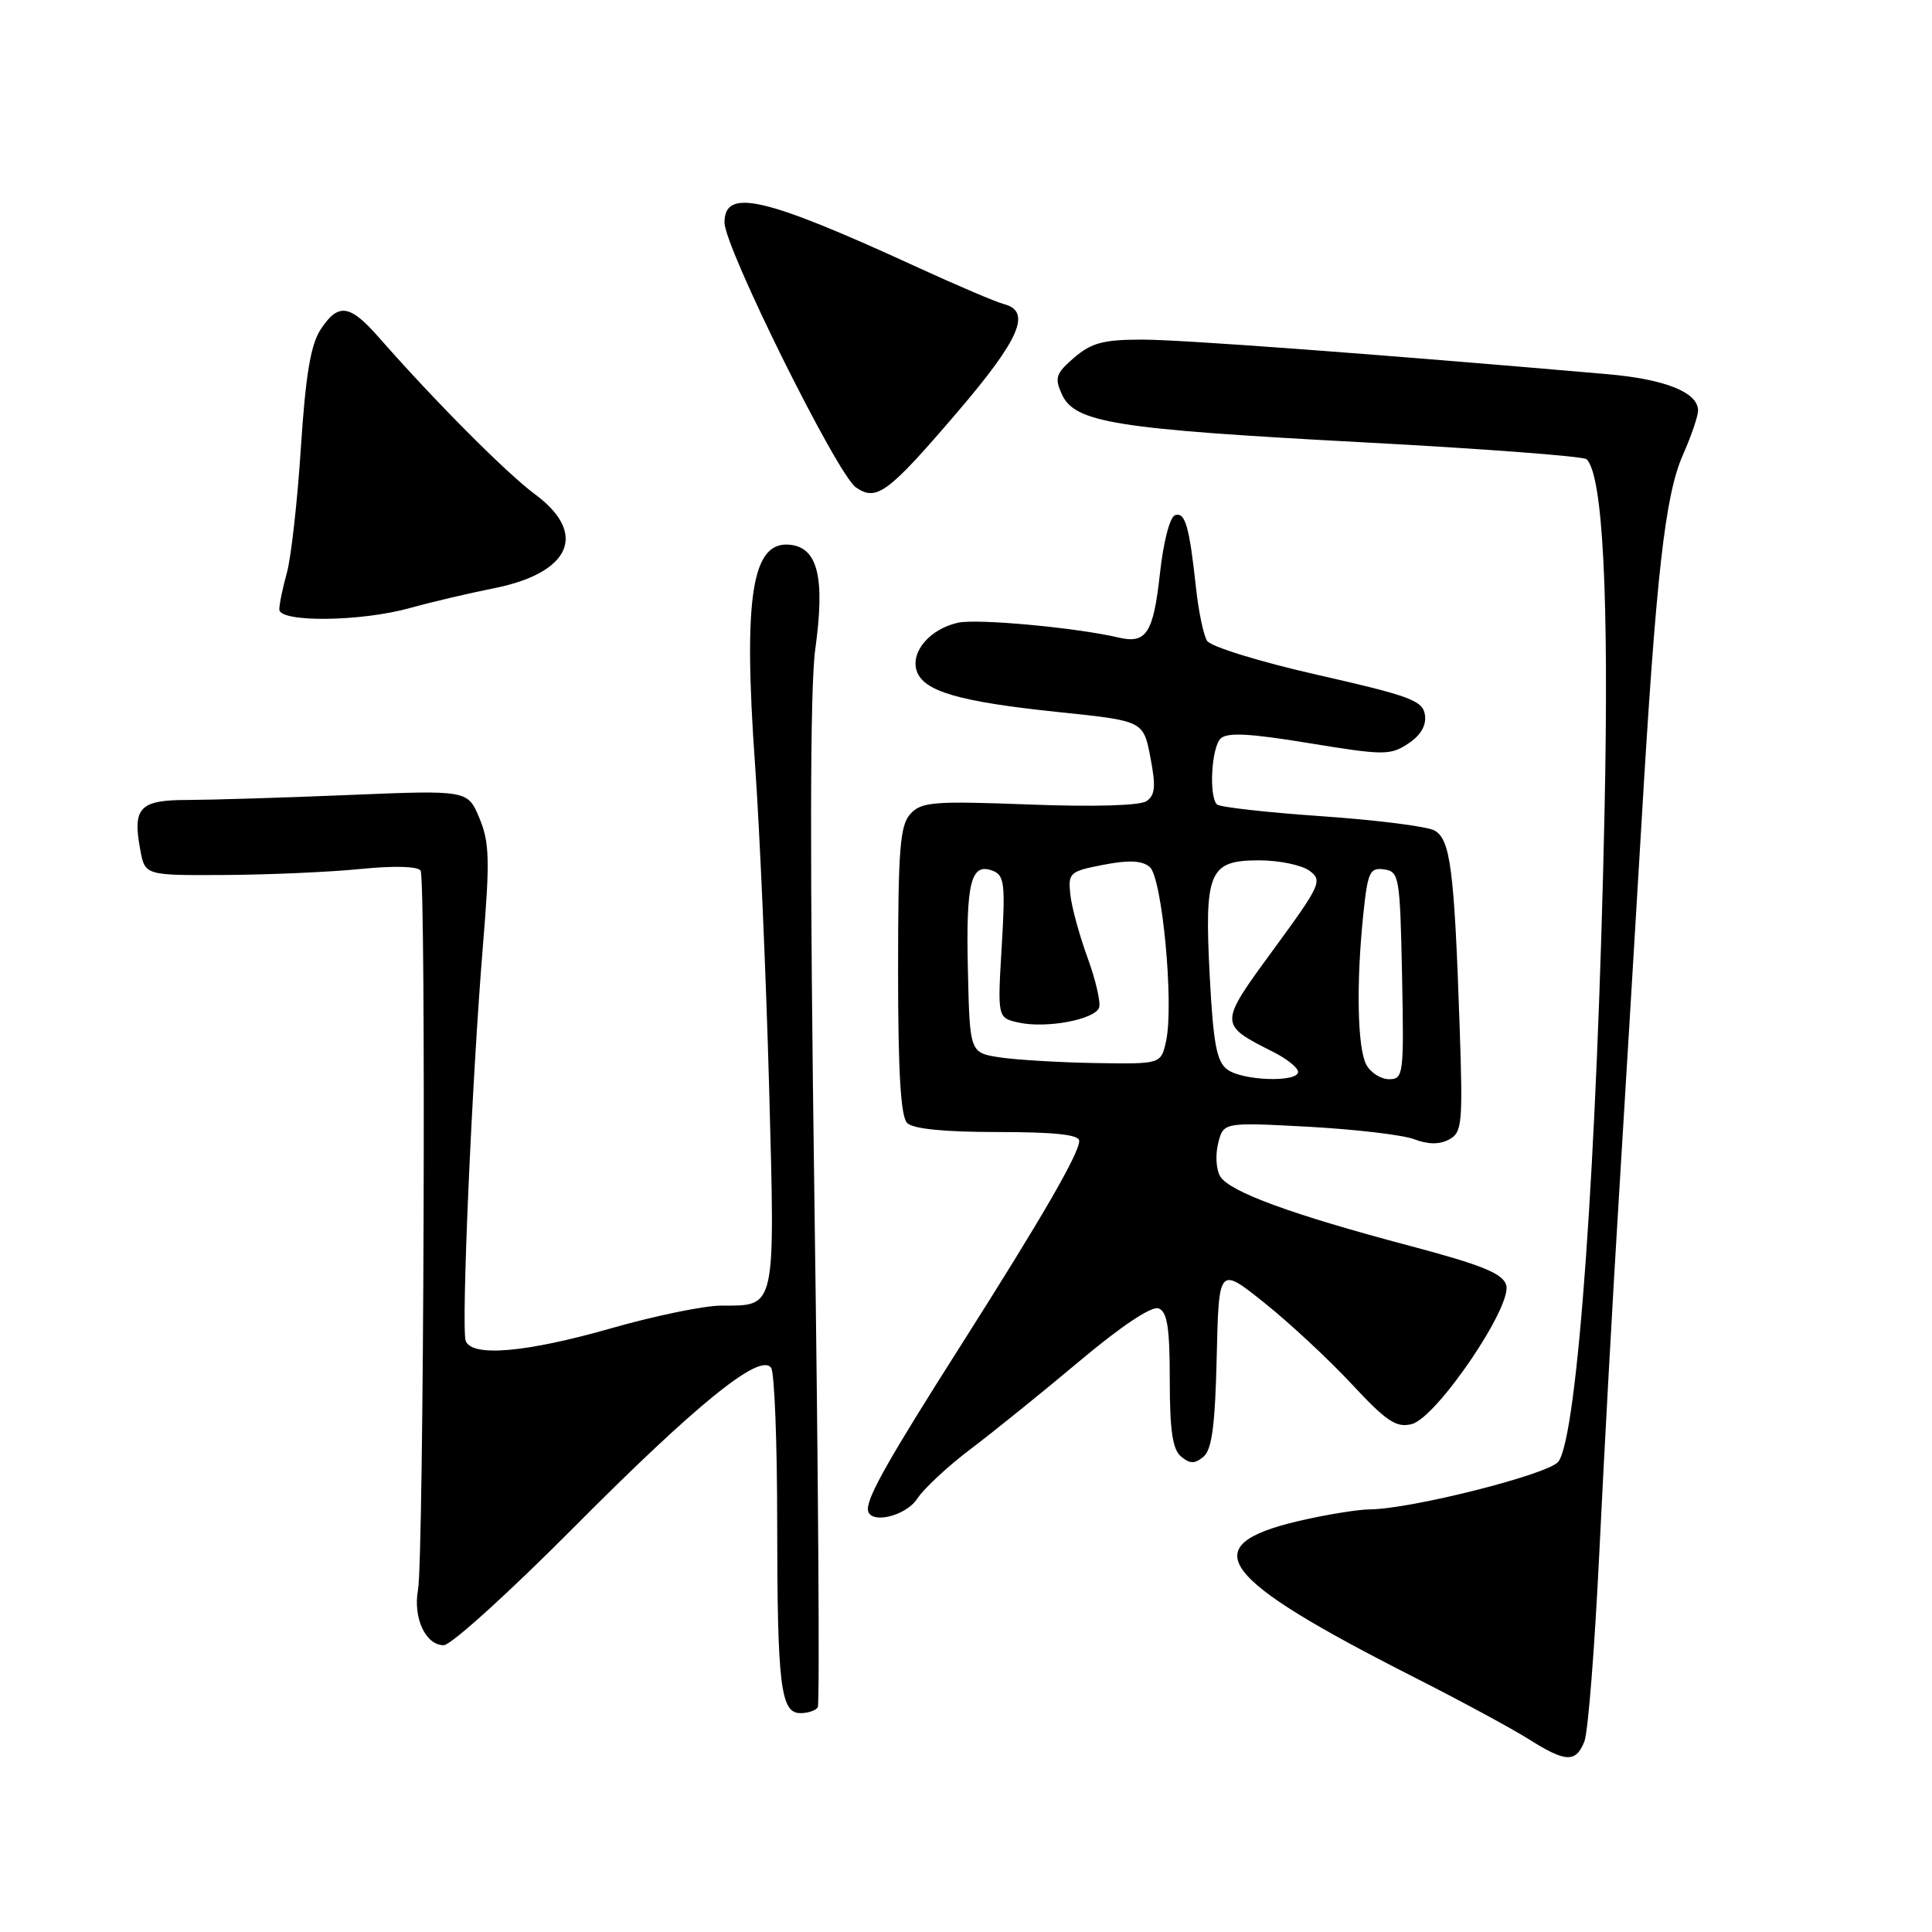 <?xml version="1.0" encoding="UTF-8" standalone="no"?>
<!DOCTYPE svg PUBLIC "-//W3C//DTD SVG 1.1//EN" "http://www.w3.org/Graphics/SVG/1.1/DTD/svg11.dtd" >
<svg xmlns="http://www.w3.org/2000/svg" xmlns:xlink="http://www.w3.org/1999/xlink" version="1.1" viewBox="0 0 256 256">
 <g >
 <path fill="currentColor"
d=" M 209.94 230.75 C 210.43 229.51 211.32 218.15 211.93 205.50 C 212.54 192.85 213.70 171.70 214.52 158.50 C 215.33 145.30 216.66 123.25 217.48 109.50 C 219.45 76.05 220.62 65.66 223.00 60.26 C 224.10 57.78 225.00 55.14 225.00 54.40 C 225.00 51.99 220.66 50.25 213.00 49.58 C 182.28 46.91 156.58 45.00 151.33 45.00 C 146.22 45.00 144.62 45.43 142.34 47.38 C 139.91 49.48 139.71 50.06 140.70 52.24 C 142.41 56.00 147.71 56.85 180.25 58.59 C 196.34 59.44 209.83 60.46 210.23 60.85 C 212.39 62.95 213.21 79.02 212.61 107.50 C 211.64 153.68 209.05 190.19 206.50 193.67 C 205.29 195.33 187.01 199.96 181.50 200.00 C 179.85 200.02 175.59 200.72 172.04 201.55 C 158.18 204.82 161.34 209.04 187.57 222.34 C 193.58 225.39 200.30 229.03 202.50 230.41 C 207.46 233.55 208.80 233.61 209.94 230.75 Z  M 108.36 226.22 C 108.63 225.79 108.43 195.76 107.92 159.47 C 107.29 114.54 107.32 91.11 108.03 86.00 C 109.33 76.59 108.38 72.62 104.75 72.19 C 99.63 71.58 98.45 78.94 100.06 101.50 C 100.68 110.30 101.51 129.43 101.91 144.00 C 102.71 173.77 102.88 173.00 95.56 173.00 C 93.32 173.00 86.77 174.35 81.00 176.00 C 69.73 179.22 62.54 179.85 61.71 177.68 C 61.09 176.06 62.52 143.20 63.99 125.31 C 64.93 113.95 64.86 111.60 63.52 108.40 C 61.97 104.69 61.97 104.69 46.24 105.34 C 37.58 105.70 27.96 105.99 24.86 106.00 C 18.48 106.00 17.54 107.01 18.59 112.63 C 19.22 116.00 19.22 116.00 29.86 115.94 C 35.71 115.90 43.79 115.55 47.82 115.14 C 52.23 114.70 55.37 114.79 55.73 115.36 C 56.47 116.58 56.16 206.42 55.39 210.64 C 54.71 214.38 56.39 218.00 58.80 218.00 C 59.75 218.00 67.49 210.99 76.01 202.41 C 92.39 185.93 100.82 179.12 102.19 181.27 C 102.62 181.95 102.98 191.11 102.98 201.62 C 103.00 223.45 103.43 227.00 106.07 227.00 C 107.06 227.00 108.10 226.65 108.36 226.22 Z  M 121.55 198.57 C 122.43 197.23 125.61 194.27 128.62 192.00 C 131.63 189.73 138.13 184.48 143.07 180.33 C 148.61 175.68 152.61 173.02 153.52 173.37 C 154.67 173.81 155.00 175.91 155.00 182.85 C 155.00 189.55 155.37 192.06 156.50 193.00 C 157.68 193.98 158.31 193.99 159.47 193.02 C 160.58 192.10 161.01 188.88 161.22 179.80 C 161.50 167.80 161.50 167.80 167.56 172.65 C 170.90 175.32 176.10 180.16 179.12 183.41 C 183.73 188.36 185.01 189.21 187.06 188.70 C 190.37 187.86 200.45 173.01 199.58 170.26 C 199.10 168.73 196.31 167.60 186.73 165.06 C 171.21 160.95 162.96 157.93 161.70 155.90 C 161.15 155.03 161.02 153.05 161.41 151.50 C 162.11 148.70 162.11 148.70 173.37 149.30 C 179.56 149.64 185.86 150.38 187.38 150.95 C 189.24 151.66 190.74 151.67 192.01 150.99 C 193.75 150.06 193.85 148.94 193.40 135.74 C 192.70 115.15 192.18 111.17 190.05 110.03 C 189.06 109.50 182.33 108.65 175.08 108.15 C 167.84 107.65 161.61 106.95 161.25 106.59 C 160.17 105.50 160.52 99.08 161.73 97.87 C 162.58 97.02 165.56 97.17 173.45 98.47 C 183.34 100.09 184.21 100.10 186.58 98.54 C 188.25 97.44 189.02 96.14 188.81 94.73 C 188.54 92.84 186.86 92.21 174.65 89.44 C 166.92 87.69 160.42 85.68 159.94 84.91 C 159.47 84.14 158.82 81.04 158.49 78.01 C 157.60 69.75 157.05 67.82 155.71 68.26 C 155.01 68.49 154.15 71.80 153.69 76.06 C 152.82 83.93 151.89 85.35 148.18 84.47 C 142.66 83.17 129.49 81.95 126.96 82.51 C 123.26 83.32 120.65 86.33 121.46 88.87 C 122.33 91.60 127.05 92.98 140.31 94.36 C 151.50 95.52 151.50 95.52 152.43 100.34 C 153.17 104.17 153.07 105.36 151.93 106.15 C 151.06 106.75 144.99 106.93 136.37 106.60 C 123.65 106.12 122.09 106.25 120.62 107.86 C 119.25 109.39 119.00 112.53 119.00 128.63 C 119.00 142.05 119.35 147.95 120.20 148.80 C 120.99 149.59 125.13 150.00 132.20 150.00 C 139.77 150.00 143.00 150.35 143.00 151.17 C 143.00 152.83 138.12 161.27 127.49 178.00 C 117.89 193.10 115.00 198.18 115.00 199.95 C 115.00 202.06 119.95 201.01 121.55 198.57 Z  M 54.35 80.56 C 57.18 79.77 62.13 78.61 65.34 77.97 C 75.61 75.95 77.95 70.72 70.91 65.51 C 67.11 62.70 57.57 53.11 50.23 44.74 C 46.34 40.30 44.82 40.09 42.47 43.68 C 41.17 45.67 40.49 49.73 39.87 59.31 C 39.41 66.42 38.57 73.88 38.02 75.87 C 37.46 77.87 37.01 80.06 37.01 80.75 C 37.00 82.50 47.81 82.39 54.35 80.56 Z  M 126.89 54.57 C 135.14 44.92 136.72 41.26 133.04 40.30 C 131.95 40.02 126.67 37.76 121.29 35.29 C 101.22 26.08 96.00 24.88 96.00 29.48 C 96.00 32.79 110.89 62.80 113.40 64.57 C 116.14 66.49 117.65 65.37 126.89 54.57 Z  M 162.63 141.72 C 161.22 140.69 160.77 138.32 160.30 129.42 C 159.57 115.48 160.19 114.00 166.84 114.00 C 169.47 114.00 172.46 114.62 173.50 115.37 C 175.27 116.67 175.02 117.24 168.76 125.79 C 161.45 135.78 161.45 135.71 168.75 139.41 C 170.54 140.31 172.00 141.49 172.00 142.03 C 172.00 143.45 164.68 143.22 162.63 141.72 Z  M 181.04 141.07 C 179.86 138.87 179.69 130.24 180.65 121.10 C 181.23 115.54 181.51 114.93 183.40 115.20 C 185.40 115.49 185.51 116.14 185.78 129.25 C 186.04 142.41 185.97 143.00 184.06 143.00 C 182.97 143.00 181.60 142.13 181.04 141.07 Z  M 132.50 140.11 C 128.50 139.50 128.50 139.50 128.25 128.50 C 127.98 116.91 128.65 114.27 131.54 115.38 C 133.09 115.97 133.23 117.12 132.73 125.46 C 132.17 134.88 132.17 134.88 135.00 135.50 C 138.62 136.30 145.02 135.11 145.63 133.53 C 145.88 132.87 145.20 129.89 144.11 126.91 C 143.02 123.93 141.99 120.15 141.82 118.50 C 141.52 115.65 141.74 115.45 146.21 114.59 C 149.55 113.94 151.32 114.02 152.34 114.87 C 153.99 116.24 155.58 133.09 154.51 137.95 C 153.84 141.00 153.84 141.00 145.17 140.86 C 140.40 140.78 134.70 140.44 132.50 140.11 Z "/>
</g>
</svg>